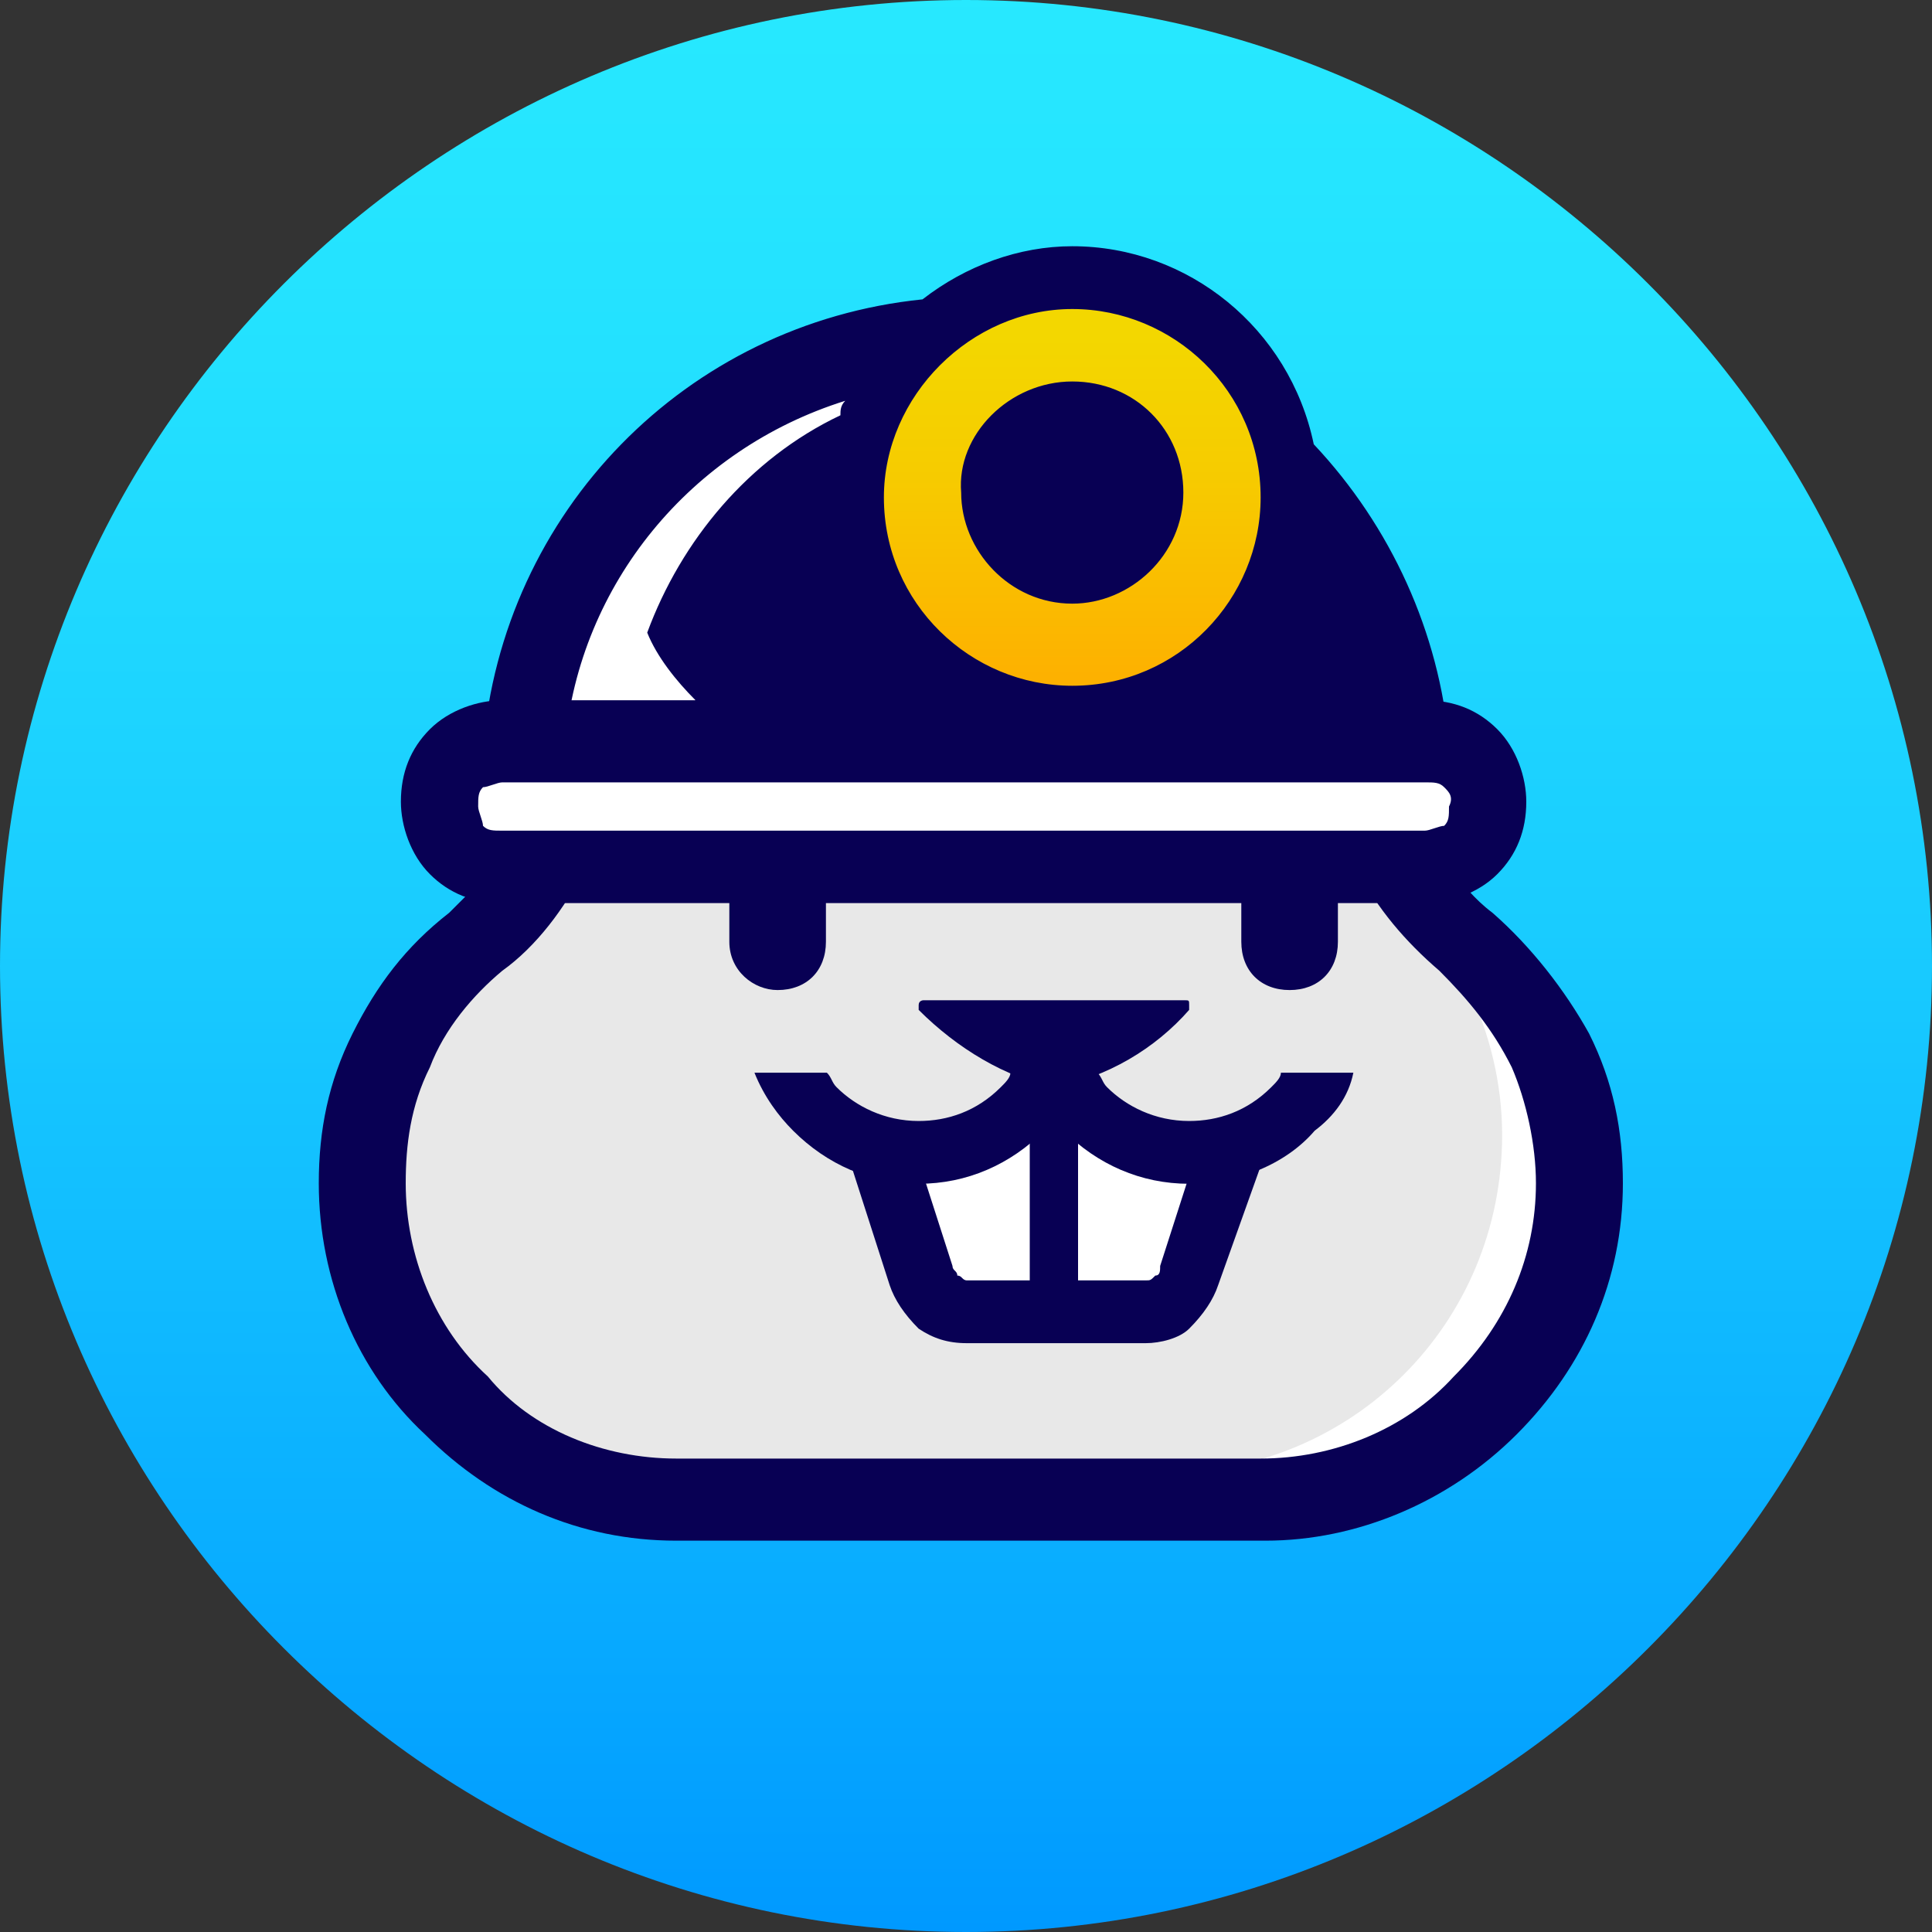 <?xml version="1.0" encoding="utf-8"?>
<!-- Generator: Adobe Illustrator 24.0.1, SVG Export Plug-In . SVG Version: 6.00 Build 0)  -->
<svg version="1.1" id="图层_1" xmlns="http://www.w3.org/2000/svg" xmlns:xlink="http://www.w3.org/1999/xlink" x="0px" y="0px"
	 viewBox="0 0 40 40" style="enable-background:new 0 0 40 40;" xml:space="preserve">
<rect x="0" y="0" width="40" height="40" fill="#333333" stroke="none"/>
<style type="text/css">
	.st0{fill:url(#矩形_16718_1_);}
	.st1{fill-rule:evenodd;clip-rule:evenodd;fill:#FFFFFF;}
	.st2{fill-rule:evenodd;clip-rule:evenodd;fill:#E8E8E8;}
	.st3{fill-rule:evenodd;clip-rule:evenodd;fill:url(#路径_10336_1_);}
	.st4{fill-rule:evenodd;clip-rule:evenodd;fill:#080054;}
	.st5{fill:#080054;}
</style>
<g id="组_26540" transform="translate(-1130 -1070)">
	
		<linearGradient id="矩形_16718_1_" gradientUnits="userSpaceOnUse" x1="858.475" y1="1384.025" x2="858.475" y2="1383.025" gradientTransform="matrix(40 0 0 -40 -33189 56431)">
		<stop  offset="0" style="stop-color:#27E9FF"/>
		<stop  offset="0.193" style="stop-color:#23E1FF"/>
		<stop  offset="0.485" style="stop-color:#19CCFF"/>
		<stop  offset="0.837" style="stop-color:#08ABFF"/>
		<stop  offset="1" style="stop-color:#0099FF"/>
	</linearGradient>
	<path id="矩形_16718" class="st0" d="M1150,1070L1150,1070c11,0,20,9,20,20l0,0c0,11-9,20-20,20l0,0c-11,0-20-9-20-20l0,0
		C1130,1079,1139,1070,1150,1070z"/>
	<g id="组_23686" transform="translate(1136.6 1075.098)">
		<path id="路径_10334" class="st1" d="M21.8,13.2c0-0.1,0.1-0.2,0.1-0.3h1.9v-2.6h-1.5c0-2.2-0.8-4.3-2.4-6
			c-0.2-2.1-2-3.8-4.2-3.8c-1.1,0-2.1,0.4-2.8,1.1C8.4,2.1,5,5.8,5,10.3H3v2.6h2c-2.7,1-4.5,3.6-4.5,6.5c0,3.9,3.1,7,7,7
			c0.9,0,1.7-0.2,2.5-0.5h6c0.8,0.3,1.6,0.5,2.5,0.5c3.9,0,7-3.1,7-7c0,0,0,0,0,0C25.5,16.8,24.1,14.4,21.8,13.2z"/>
		<path id="路径_10335" class="st2" d="M21.8,12.9c1.7,1.3,2.7,3.4,2.7,5.5c0,3.9-3.1,7-7,7c0,0,0,0,0,0H7.7
			c-3.5,0-6.3-2.8-6.3-6.3v0c0-3.5,2.8-6.3,6.3-6.3H21.8L21.8,12.9z M15.7,17.1L15.7,17.1c-0.5,1-1.6,1.6-2.7,1.6
			c-0.3,0-0.6,0-0.8-0.1l0.9,2.7c0.1,0.4,0.5,0.7,1,0.7h3.4c0.4,0,0.8-0.3,1-0.7l0.9-2.7c-0.3,0.1-0.6,0.1-0.8,0.1
			C17.3,18.7,16.2,18.1,15.7,17.1L15.7,17.1z"/>
		
			<linearGradient id="路径_10336_1_" gradientUnits="userSpaceOnUse" x1="-253.671" y1="283.466" x2="-253.671" y2="284.466" gradientTransform="matrix(8.877 0 0 -8.875 2267.457 2525.383)">
			<stop  offset="0" style="stop-color:#FFAD00"/>
			<stop  offset="2.800000e-02" style="stop-color:#FEAE00"/>
			<stop  offset="0.565" style="stop-color:#F6CC00"/>
			<stop  offset="0.871" style="stop-color:#F3D700"/>
		</linearGradient>
		<path id="路径_10336" class="st3" d="M20,5.2c0,2.5-2,4.4-4.4,4.4c-2.5,0-4.4-2-4.4-4.4l0,0c0-2.5,2-4.4,4.4-4.4c0,0,0,0,0,0
			C18,0.7,20,2.7,20,5.2z"/>
		<path id="路径_10337" class="st4" d="M7.4,25.1h12.1c1.5,0,3-0.6,4-1.7c1.1-1.1,1.7-2.5,1.7-4c0-0.8-0.2-1.7-0.5-2.4
			c-0.4-0.8-0.9-1.4-1.5-2c-0.7-0.6-1.3-1.3-1.7-2.1h1.6c0.1,0,0.2,0,0.3,0c0.3,0.3,0.5,0.6,0.9,0.9c0.8,0.7,1.5,1.6,2,2.5
			c0.5,1,0.7,2,0.7,3.1c0,2-0.8,3.8-2.2,5.2c-1.4,1.4-3.3,2.2-5.2,2.2H7.4c-2,0-3.8-0.8-5.2-2.2C0.8,23.3,0,21.4,0,19.4
			c0-1.1,0.2-2.1,0.7-3.1c0.5-1,1.1-1.8,2-2.5c0.3-0.3,0.6-0.6,0.9-0.9c0.1,0,0.2,0,0.3,0h1.6c-0.4,0.8-1,1.6-1.7,2.1
			c-0.6,0.5-1.2,1.2-1.5,2c-0.4,0.8-0.5,1.6-0.5,2.4c0,1.5,0.6,3,1.7,4C4.4,24.5,5.9,25.1,7.4,25.1z"/>
		<path id="路径_10338" class="st4" d="M9.5,15.4c0.6,0,1-0.4,1-1v-1.3h-2v1.3C8.5,15,9,15.4,9.5,15.4C9.5,15.4,9.5,15.4,9.5,15.4
			z"/>
		<path id="路径_10339" class="st4" d="M20.1,15.4c0.6,0,1-0.4,1-1v-1.3h-2v1.3C19.1,15,19.5,15.4,20.1,15.4
			C20.1,15.4,20.1,15.4,20.1,15.4z"/>
		<path id="路径_10340" class="st4" d="M22.9,9.4c0.6,0,1.1,0.2,1.5,0.6c0.4,0.4,0.6,1,0.6,1.5c0,0.6-0.2,1.1-0.6,1.5
			c-0.4,0.4-1,0.6-1.5,0.6H3.8c-0.6,0-1.1-0.2-1.5-0.6c-0.4-0.4-0.6-1-0.6-1.5c0-0.6,0.2-1.1,0.6-1.5c0.4-0.4,1-0.6,1.5-0.6H22.9z
			 M23.3,11.2L23.3,11.2c-0.1-0.1-0.2-0.1-0.4-0.1H3.8c-0.1,0-0.3,0.1-0.4,0.1c-0.1,0.1-0.1,0.2-0.1,0.4c0,0.1,0.1,0.3,0.1,0.4
			c0.1,0.1,0.2,0.1,0.4,0.1h19.1c0.1,0,0.3-0.1,0.4-0.1c0.1-0.1,0.1-0.2,0.1-0.4C23.5,11.4,23.4,11.3,23.3,11.2L23.3,11.2z"/>
		<path id="路径_10341" class="st4" d="M23.4,10.3c-0.2-2.3-1.2-4.5-2.8-6.2C20.1,1.7,18,0,15.6,0c-1.1,0-2.2,0.4-3.1,1.1
			c-4.9,0.5-8.7,4.4-9.1,9.3c0.2-0.1,0.3-0.1,0.5-0.1h1.2c0.3-3.3,2.6-6.1,5.8-7.1c-0.1,0.1-0.1,0.2-0.1,0.3C8.9,4.4,7.5,6.1,6.8,8
			C7,8.5,7.4,9,7.8,9.4L7,10.2H23C23.1,10.2,23.3,10.3,23.4,10.3L23.4,10.3z M15.6,1.3L15.6,1.3c2.1,0,3.9,1.7,3.9,3.9
			c0,2.1-1.7,3.9-3.9,3.9c-2.1,0-3.9-1.7-3.9-3.9C11.7,3.1,13.5,1.3,15.6,1.3z M15.6,2.8L15.6,2.8c1.3,0,2.3,1,2.3,2.3c0,0,0,0,0,0
			c0,1.3-1.1,2.3-2.3,2.3c-1.3,0-2.3-1.1-2.3-2.3C13.2,3.9,14.3,2.8,15.6,2.8C15.6,2.8,15.6,2.8,15.6,2.8L15.6,2.8z"/>
		<g id="组_12833" transform="translate(9.02 15.611)">
			<path id="路径_10342" class="st4" d="M6.8,1.5C6.6,2,6.4,2.4,6,2.7C5.3,3.4,4.4,3.8,3.4,3.8c-1,0-1.9-0.4-2.6-1.1
				C0.5,2.4,0.2,2,0,1.5h1.5c0.1,0.1,0.1,0.2,0.2,0.3c0.4,0.4,1,0.7,1.7,0.7c0.6,0,1.2-0.2,1.7-0.7c0.1-0.1,0.2-0.2,0.2-0.3H6.8z"/>
			<path id="路径_10343" class="st4" d="M6.2,1.8C5.2,1.6,4.2,1,3.4,0.2c0,0,0-0.1,0-0.1C3.4,0,3.5,0,3.5,0h5.4C9,0,9,0,9,0.1
				c0,0,0,0.1,0,0.1C8.3,1,7.3,1.6,6.2,1.8z"/>
			<rect id="矩形_13537" x="5.7" y="2" class="st5" width="1" height="4.4"/>
			<path id="路径_10344" class="st4" d="M3.2,2.7l0.9,2.8c0,0.1,0.1,0.1,0.1,0.2c0.1,0,0.1,0.1,0.2,0.1h3.7c0.1,0,0.1,0,0.2-0.1
				c0.1,0,0.1-0.1,0.1-0.2l0.9-2.8l1.3,0.4L9.6,5.9C9.5,6.2,9.3,6.5,9,6.8C8.8,7,8.4,7.1,8.1,7.1H4.4C4,7.1,3.7,7,3.4,6.8
				C3.1,6.5,2.9,6.2,2.8,5.9L1.9,3.1L3.2,2.7z"/>
			<path id="路径_10345" class="st4" d="M12.4,1.5C12.3,2,12,2.4,11.6,2.7C11,3.4,10,3.8,9,3.8c-1,0-1.9-0.4-2.6-1.1
				C6.1,2.4,5.8,2,5.6,1.5h1.5c0.1,0.1,0.1,0.2,0.2,0.3c0.4,0.4,1,0.7,1.7,0.7c0.6,0,1.2-0.2,1.7-0.7c0.1-0.1,0.2-0.2,0.2-0.3H12.4z
				"/>
		</g>
	</g>
</g>
</svg>
